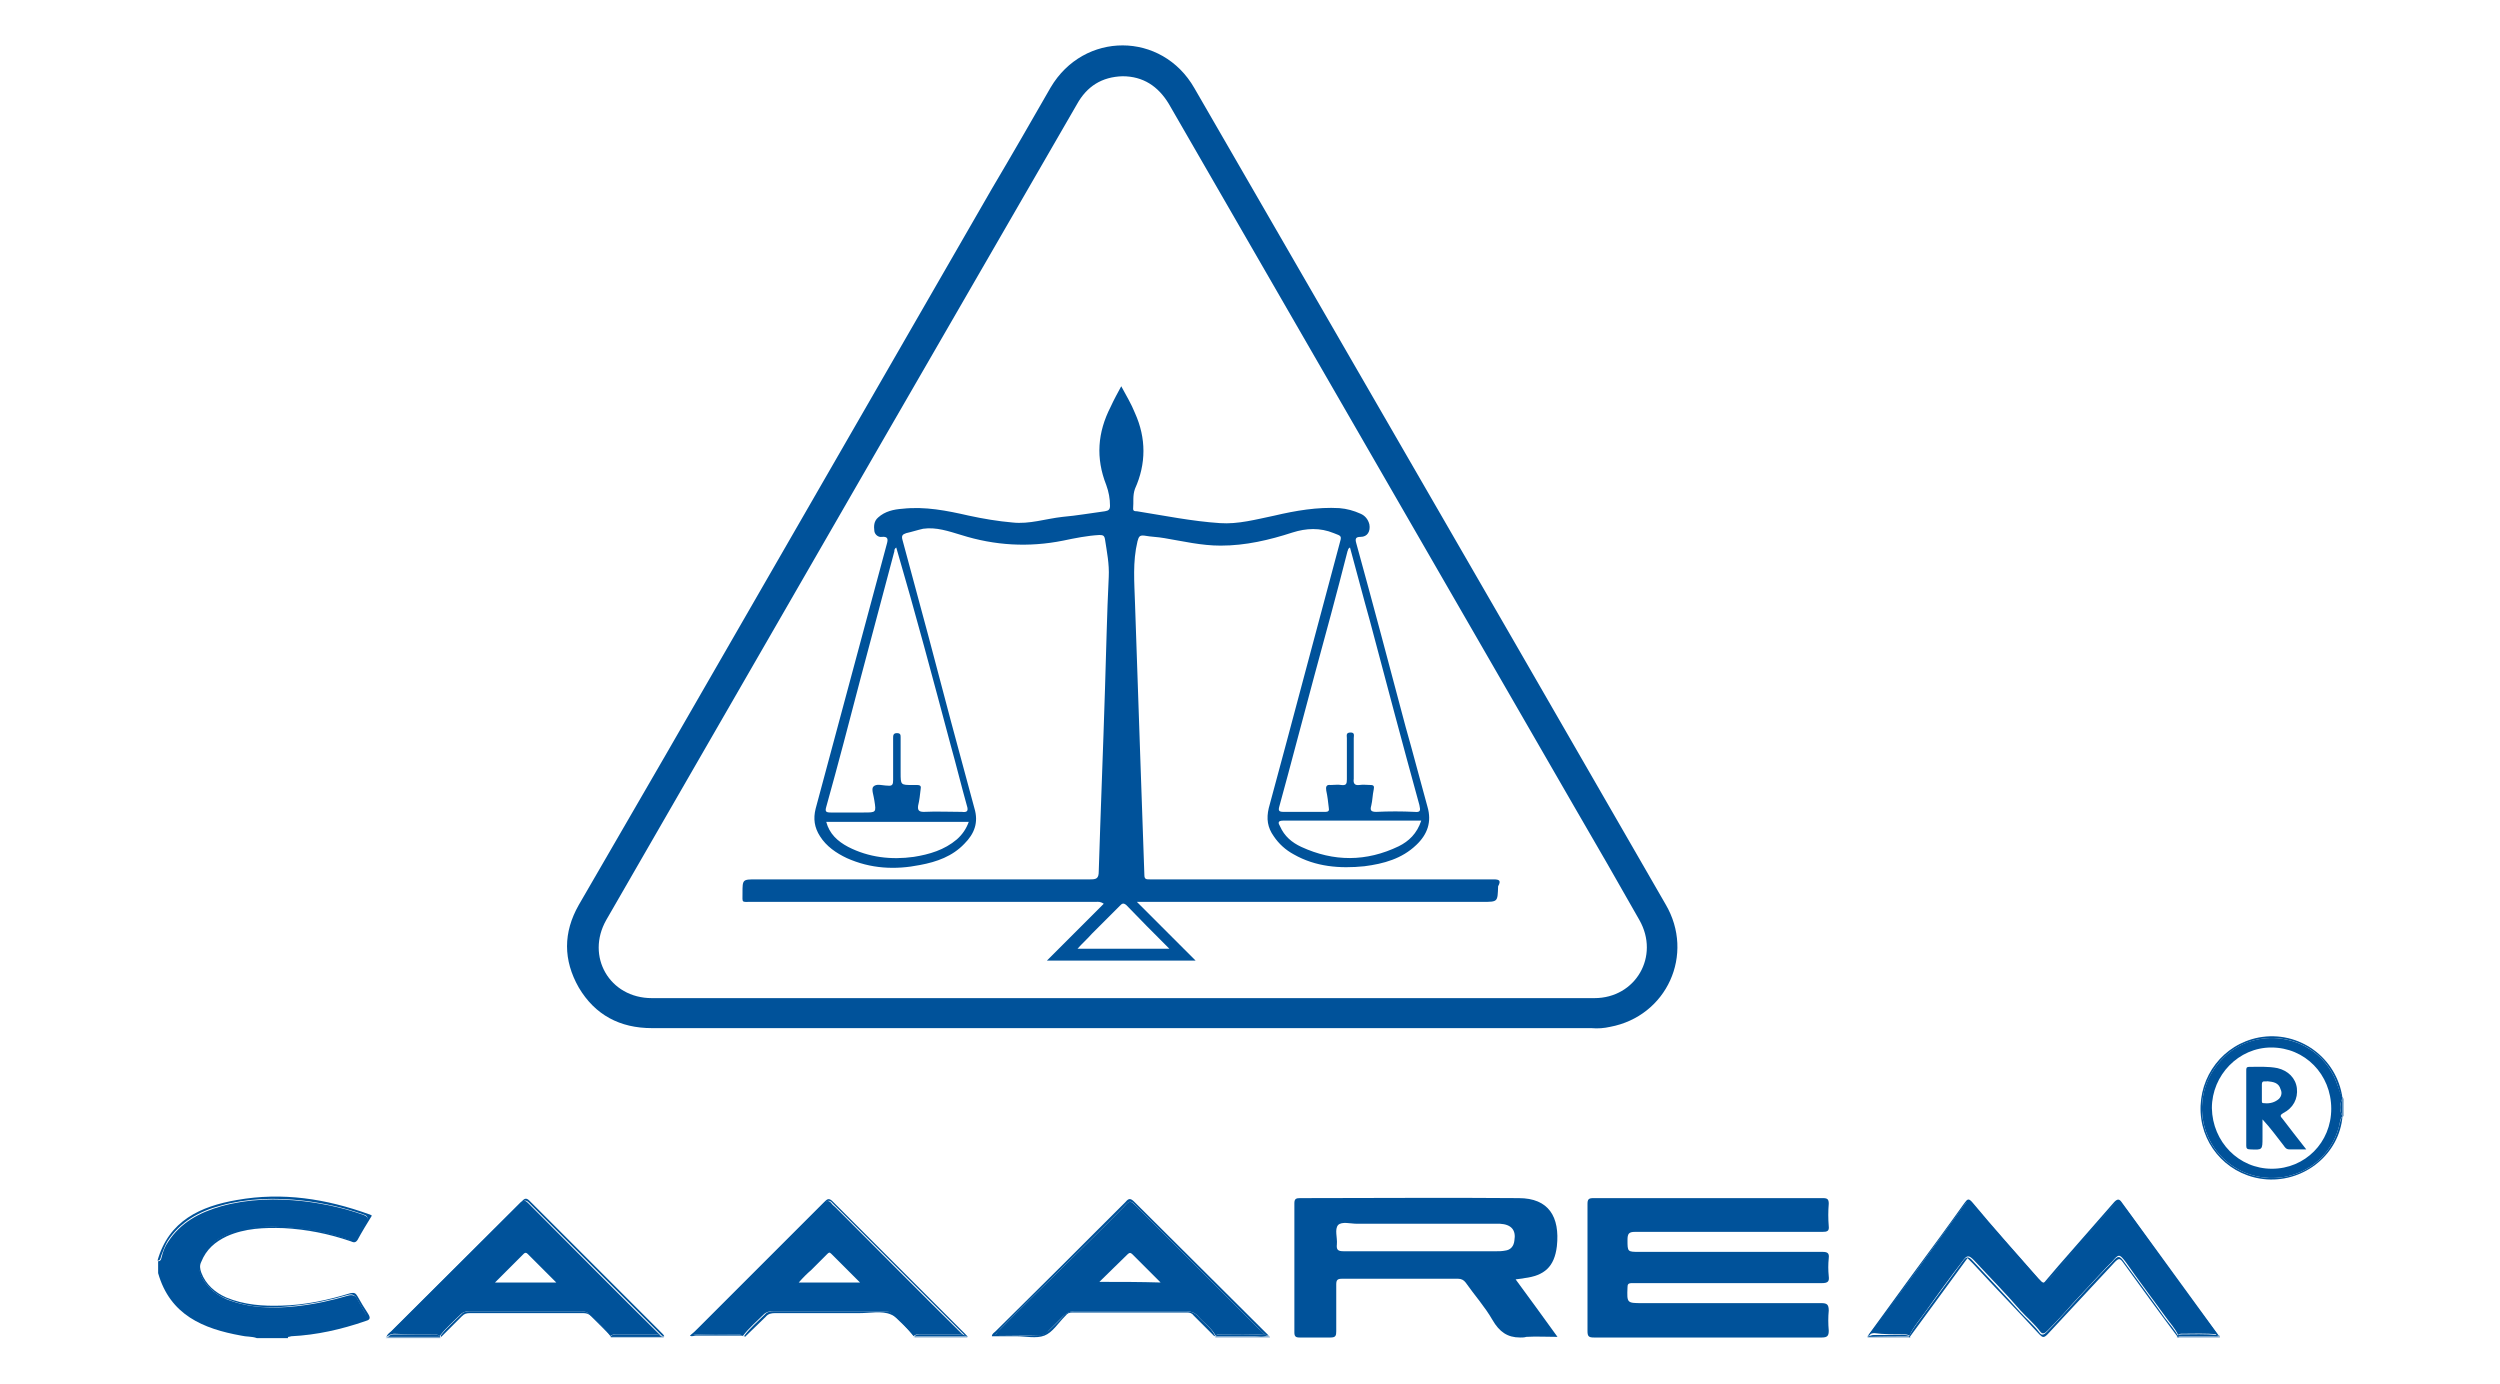<?xml version="1.0" encoding="utf-8"?>
<!-- Generator: Adobe Illustrator 22.0.1, SVG Export Plug-In . SVG Version: 6.00 Build 0)  -->
<svg version="1.1" id="Capa_1" xmlns="http://www.w3.org/2000/svg" xmlns:xlink="http://www.w3.org/1999/xlink" x="0px" y="0px"
	 viewBox="0 0 400 221.4" enable-background="new 0 0 400 221.4" xml:space="preserve">
<g>
	<path fill="#00529A" d="M46.8,213.6c3.8-0.2,7.5-1.1,11.1-2.3c0.8-0.3,0.9-0.6,0.5-1.3c-0.4-0.7-0.8-1.4-1.2-2.1
		c-0.3-0.6-0.8-0.8-1.5-0.6c-2.7,0.8-5.5,1.4-8.3,1.7c-3.8,0.4-7.5,0.3-11.1-1.1c-1.6-0.7-2.9-1.7-3.8-3.2c-0.8-1.3-0.8-2.6,0-3.9
		c1.2-2.1,3.1-3.2,5.4-3.8c3.1-0.9,6.2-0.8,9.4-0.5c2.8,0.2,5.6,0.9,8.3,1.8c0.8,0.3,1.4,0.1,1.8-0.7c0.3-0.7,0.7-1.3,1.2-2
		c0.4-0.6,0.3-0.9-0.4-1.2c-3.1-1.1-6.3-1.8-9.6-2.2c-4.4-0.5-8.9-0.4-13.2,0.8c-3.5,1-6.5,2.6-8.5,5.7c-0.5,0.7-0.8,1.5-1,2.3
		c-0.1,0.3-0.1,0.8-0.6,0.8c0,0.6,0,1.2,0,1.9c1.9,6.7,7.2,8.9,13.3,10c0.8,0.2,1.7,0.1,2.5,0.4c1.7,0,3.3,0,5,0
		C45.9,213.5,46.4,213.6,46.8,213.6z"/>
	<path fill="#00529A" d="M58.4,211.4c0.7-0.2,1-0.4,0.5-1.2c-0.6-0.9-1.2-1.9-1.7-2.8c-0.3-0.5-0.5-0.6-1.1-0.5
		c-3.6,1.1-7.2,1.9-11,2c-3,0.1-6-0.1-8.9-1.3c-1.8-0.8-3.3-2.1-4-4c-0.2-0.6-0.3-1.1,0-1.7c0.8-2,2.2-3.2,4.1-4.1
		c2.9-1.3,6-1.4,9.1-1.3c3.7,0.2,7.2,0.9,10.7,2.1c0.3,0.1,0.7,0.4,1.1-0.2c0.7-1.3,1.5-2.6,2.3-3.9c-0.2-0.1-0.3-0.2-0.4-0.2
		c-6.9-2.5-13.9-3.6-21.2-2.3c-5.8,1-10.9,3.3-12.7,9.7c0.5,0,0.5-0.5,0.6-0.8c0.3-0.8,0.6-1.6,1-2.3c2-3.1,5.1-4.8,8.5-5.7
		c4.3-1.2,8.8-1.3,13.2-0.8c3.3,0.4,6.5,1.1,9.6,2.2c0.7,0.2,0.9,0.5,0.4,1.2c-0.4,0.6-0.8,1.3-1.2,2c-0.4,0.8-0.9,1-1.8,0.7
		c-2.7-0.9-5.5-1.6-8.3-1.8c-3.1-0.2-6.3-0.4-9.4,0.5c-2.2,0.7-4.1,1.7-5.4,3.8c-0.8,1.3-0.8,2.6,0,3.9c0.9,1.5,2.2,2.6,3.8,3.2
		c3.6,1.5,7.3,1.6,11.1,1.1c2.8-0.3,5.6-0.9,8.3-1.7c0.7-0.2,1.1-0.1,1.5,0.6c0.4,0.7,0.8,1.4,1.2,2.1c0.4,0.7,0.3,1-0.5,1.3
		c-3.6,1.2-7.3,2.1-11.1,2.3c-0.4,0-0.9-0.1-1,0.5c0.3-0.1,0.6-0.1,0.9-0.2C50.7,213.6,54.6,212.7,58.4,211.4z"/>
	<path fill="#8FB3D3" d="M200.7,213.8c-2.1,0-4.2,0-6.2,0c0,0.1,0,0.2-0.1,0.2c2.9,0,5.8,0,8.8,0c-0.1-0.2-0.3-0.2-0.5-0.3
		C202,214,201.3,213.8,200.7,213.8z"/>
	<path fill="#8FB3D3" d="M194.4,213.8c0,0.1,0,0.1,0,0.2C194.4,214,194.5,213.9,194.4,213.8C194.4,213.8,194.4,213.8,194.4,213.8z"
		/>
	<path fill="#8FB3D3" d="M202.9,213.6c-0.1,0-0.2,0.1-0.2,0.1c0.2,0.1,0.3,0.2,0.5,0.3C203.1,213.9,203.1,213.7,202.9,213.6z"/>
	<path fill="#7FA8CC" d="M70.4,213.9c-2.8,0-5.5,0-8.3,0c-0.1,0.1-0.3,0.1-0.4,0.2c2.9,0,5.8,0,8.8,0
		C70.4,214,70.4,213.9,70.4,213.9z"/>
	<path fill="#7FA8CC" d="M61.9,213.8c-0.1,0.1-0.1,0.1-0.2,0.2c0.1-0.1,0.2-0.1,0.4-0.2C62,213.8,61.9,213.8,61.9,213.8z"/>
	<path fill="#7FA8CC" d="M70.4,213.9c0,0.1,0,0.1,0.1,0.2C70.4,214,70.4,213.9,70.4,213.9C70.4,213.9,70.4,213.9,70.4,213.9z"/>
	<path fill="#7FA8CD" d="M106,213.8c-2.7,0-5.5,0-8.2,0c0,0.1,0,0.1-0.1,0.2c2.8,0,5.7,0,8.5,0C106.2,214,106.1,213.9,106,213.8
		C106,213.8,106,213.8,106,213.8z"/>
	<path fill="#7FA8CD" d="M106,213.8C106,213.8,106,213.8,106,213.8c0.1,0.1,0.2,0.2,0.2,0.2c0-0.1,0-0.2,0-0.2
		C106.1,213.8,106.1,213.8,106,213.8z"/>
	<path fill="#7FA8CD" d="M97.8,213.9C97.7,213.9,97.7,213.9,97.8,213.9c-0.1,0.1-0.1,0.1-0.1,0.2C97.7,214,97.8,213.9,97.8,213.9z"
		/>
	<path fill="#91B4D3" d="M154.6,213.8c-2.7,0-5.5,0-8.2,0c0,0.1,0,0.1-0.1,0.2c2.8,0,5.7,0,8.5,0C154.7,214,154.7,213.9,154.6,213.8
		C154.6,213.8,154.6,213.8,154.6,213.8z"/>
	<path fill="#91B4D3" d="M154.6,213.8C154.6,213.8,154.6,213.8,154.6,213.8c0.1,0.1,0.2,0.2,0.2,0.2c0-0.1,0-0.2,0-0.2
		C154.7,213.8,154.6,213.8,154.6,213.8z"/>
	<path fill="#91B4D3" d="M146.3,213.8C146.3,213.8,146.3,213.8,146.3,213.8c-0.1,0.1-0.1,0.1-0.1,0.2
		C146.3,214,146.3,213.9,146.3,213.8z"/>
	<path fill="#7FA7CC" d="M354.1,213.8c-1.9,0-3.8,0-5.7,0c0,0.1,0,0.1-0.1,0.2c2.3,0,4.6,0,6.9,0c-0.1-0.1-0.2-0.2-0.3-0.3
		C354.6,213.9,354.3,213.8,354.1,213.8z"/>
	<path fill="#7FA7CC" d="M355,213.6c0,0.1-0.1,0.1-0.1,0.1c0.1,0.1,0.2,0.2,0.3,0.3C355.2,213.9,355.2,213.7,355,213.6z"/>
	<path fill="#7FA7CC" d="M348.3,213.8c0,0.1,0,0.1,0,0.2C348.4,214,348.4,213.9,348.3,213.8C348.4,213.8,348.4,213.8,348.3,213.8z"
		/>
	<path fill="#7FA8CD" d="M299,213.8C299,213.8,299,213.8,299,213.8c-0.1,0.1-0.2,0.2-0.2,0.2c2.3,0,4.6,0,6.9,0
		c-0.1-0.1-0.1-0.1-0.1-0.2C303.3,213.8,301.2,213.8,299,213.8z"/>
	<path fill="#7FA8CD" d="M299,213.8c-0.1,0-0.1,0-0.2,0c0,0.1,0,0.1,0,0.2C298.8,214,298.9,213.9,299,213.8
		C299,213.8,299,213.8,299,213.8z"/>
	<path fill="#7FA8CD" d="M305.5,213.8c0,0.1,0,0.2,0.1,0.2C305.6,214,305.6,213.9,305.5,213.8C305.6,213.8,305.5,213.8,305.5,213.8z
		"/>
	<path fill="#7DA7CC" d="M374.8,175.7c0,1,0,1.9,0,2.9c0.1,0,0.1,0,0.2,0c0-1,0-1.9,0-2.9C374.9,175.8,374.9,175.8,374.8,175.7z"/>
	<path fill="#7DA7CC" d="M374.8,175.7c0.1,0,0.1,0,0.2,0C374.9,175.7,374.9,175.7,374.8,175.7C374.8,175.7,374.8,175.7,374.8,175.7z
		"/>
	<path fill="#7DA7CC" d="M374.8,178.6C374.8,178.6,374.8,178.6,374.8,178.6L374.8,178.6l0.2,0C374.9,178.6,374.9,178.6,374.8,178.6z
		"/>
	<path fill="#00529A" d="M257.6,164.3c9.1-1.7,13.6-11.6,8.9-19.6c-8.2-14.2-16.3-28.3-24.5-42.5c-17-29.4-33.9-58.7-50.9-88.1
		c-5.2-9.1-17.7-9.1-23-0.1c-3.1,5.4-6.2,10.8-9.4,16.2c-17.4,30.2-34.8,60.4-52.2,90.6c-4.6,8-9.3,16-13.9,24
		c-2.5,4.4-2.5,8.8,0,13.2c2.6,4.4,6.6,6.5,11.7,6.5c25.1,0,50.1,0,75.2,0c25,0,50.1,0,75.1,0C255.7,164.6,256.7,164.5,257.6,164.3z
		 M104.3,159.7c-6.8,0-10.6-6.7-7.3-12.5c14.6-25.3,29.1-50.5,43.7-75.8c10.5-18.2,21.1-36.5,31.6-54.7c1.6-2.9,4-4.4,7.3-4.5
		c3.3,0,5.7,1.6,7.4,4.4c21.6,37.5,43.3,75,64.9,112.5c3.5,6,7,12.1,10.4,18.1c3.3,5.8-0.6,12.5-7.2,12.5c-25.2,0-50.3,0-75.5,0
		C154.5,159.7,129.4,159.7,104.3,159.7z"/>
	<path fill="#00529A" d="M291.4,208.5c-9.5,0-19.1,0-28.6,0c-2.5,0-2.5,0-2.4-2.5c0-0.5,0.1-0.7,0.7-0.7c0.7,0,1.4,0,2.1,0
		c9.4,0,18.9,0,28.3,0c1,0,1.2-0.3,1.1-1.1c-0.1-1-0.1-1.9,0-2.9c0.1-0.8-0.2-1-1-1c-9.8,0-19.5,0-29.3,0c-1.9,0-1.9,0-1.9-1.9
		c0-1,0.2-1.3,1.2-1.3c10,0,20,0,30,0c0.7,0,1.1-0.1,1-0.9c-0.1-1.2-0.1-2.4,0-3.6c0-0.7-0.2-0.9-0.9-0.9c-12.3,0-24.5,0-36.8,0
		c-0.7,0-0.9,0.2-0.9,0.9c0,6.8,0,13.6,0,20.4c0,0.8,0.2,1,1,1c6.1,0,12.2,0,18.2,0c6.1,0,12.2,0,18.3,0c0.9,0,1.1-0.3,1.1-1.1
		c-0.1-1.1-0.1-2.2,0-3.2C292.6,208.7,292.3,208.5,291.4,208.5z"/>
	<path fill="#00529A" d="M243.3,214C243.3,214,243.3,214,243.3,214C243.3,214,243.3,214,243.3,214z"/>
	<path fill="#00529A" d="M249.2,213.9c-2.3-3.2-4.5-6.2-6.7-9.2c0.6-0.1,1-0.1,1.4-0.2c3.2-0.4,4.8-1.8,5.2-5.1
		c0.5-4.7-1.3-7.7-6.1-7.7c-11.7-0.1-23.3,0-35,0c-0.6,0-0.9,0.1-0.9,0.8c0,6.9,0,13.8,0,20.7c0,0.6,0.2,0.8,0.8,0.8
		c1.7,0,3.3,0,5,0c0.8,0,0.9-0.3,0.9-1c0-2.5,0-5,0-7.5c0-0.7,0.2-0.9,0.9-0.9c6.2,0,12.4,0,18.6,0c0.5,0,0.9,0.2,1.2,0.6
		c1.4,2,3.1,3.9,4.3,6c1.1,1.9,2.4,2.8,4.4,2.8c0,0,0.1,0,0.1,0c0.3,0,0.6,0,0.9-0.1C245.8,213.8,247.4,213.9,249.2,213.9z
		 M242.3,198.5c-0.1,0.9-0.6,1.5-1.5,1.6c-0.5,0.1-1,0.1-1.4,0.1c-8.1,0-16.2,0-24.4,0c-0.9,0-1.2-0.2-1.1-1.1
		c0.1-1.1-0.4-2.4,0.2-3.1c0.6-0.6,2-0.2,3-0.2c3.5,0,6.9,0,10.4,0c4.2,0,8.3,0,12.5,0C241.8,195.9,242.6,196.8,242.3,198.5z"/>
	<path fill="#00529A" d="M304.6,213.5c0.3,0,0.6,0,0.9,0.2c0.7-1.5,1.8-2.7,2.7-4c1.9-2.7,3.8-5.3,5.8-7.9c0.7-1,1-1,1.8-0.2
		c2.5,2.7,5.1,5.3,7.5,8.1c1,1.1,2.2,2.1,3.1,3.3c0.4,0.6,0.8,0.3,1.2-0.1c1.4-1.4,2.7-2.8,4-4.3c1.8-1.9,3.6-3.9,5.4-5.8
		c0.3-0.3,0.6-0.6,0.9-0.9c1.1-1.3,1.2-1.3,2.2,0c2.1,3,4.3,5.9,6.4,8.8c0.7,1,1.5,1.8,2,2.9c0.2-0.2,0.4-0.2,0.6-0.2
		c1.9,0,3.8-0.1,5.7,0.1c-4.2-5.6-8.3-11.3-12.4-17c-0.9-1.3-1.8-2.5-2.8-3.8c-0.4-0.6-0.7-0.7-1.3-0.1c-3.5,4-7,8-10.5,12.1
		c-0.6,0.7-0.9,0.7-1.6,0c-1.8-2-3.5-4-5.3-6c-1.7-1.9-3.4-3.9-5.1-5.9c-0.8-0.9-0.8-0.9-1.6,0.1c-5,6.9-10,13.8-15.1,20.6
		c0.2-0.1,0.5-0.2,0.8-0.2C301.4,213.5,303,213.5,304.6,213.5z"/>
	<path fill="#00529A" d="M314.1,193.1c0.7-1,0.8-1,1.6-0.1c1.7,2,3.4,3.9,5.1,5.9c1.8,2,3.5,4.1,5.3,6c0.7,0.8,1,0.7,1.6,0
		c3.5-4,7-8,10.5-12.1c0.5-0.6,0.8-0.5,1.3,0.1c0.9,1.3,1.8,2.5,2.8,3.8c4.1,5.7,8.2,11.4,12.4,17c0.1,0,0.2,0,0.3,0
		c-5.2-7.1-10.3-14.2-15.5-21.3c-0.4-0.6-0.7-0.6-1.2-0.1c-2.1,2.4-4.2,4.8-6.3,7.2c-1.7,1.9-3.4,3.9-5.1,5.9
		c-0.3-0.4-0.6-0.7-0.8-0.9c-3.5-4-7.1-8-10.5-12.1c-0.6-0.7-0.8-0.6-1.3,0.1c-2.7,3.8-5.5,7.6-8.3,11.4c-2.4,3.3-4.8,6.6-7.2,9.9
		c0.1-0.1,0.2-0.1,0.3-0.1C304.1,206.9,309.1,199.9,314.1,193.1z"/>
	<path fill="#00529A" d="M346.4,210.9c-2.1-3-4.3-5.9-6.4-8.8c-0.9-1.3-1.1-1.3-2.2,0c-0.3,0.3-0.6,0.6-0.9,0.9
		c-1.8,1.9-3.6,3.8-5.4,5.8c-1.3,1.4-2.6,2.9-4,4.3c-0.4,0.4-0.8,0.7-1.2,0.1c-0.9-1.2-2.1-2.2-3.1-3.3c-2.4-2.7-5-5.4-7.5-8.1
		c-0.8-0.9-1.1-0.8-1.8,0.2c-1.9,2.6-3.9,5.3-5.8,7.9c-0.9,1.3-2,2.5-2.7,4c0,0,0.1,0,0.1,0.1c3.1-4.2,6.2-8.5,9.3-12.7
		c0.3,0.3,0.6,0.6,0.9,0.9c3.5,3.8,7.1,7.5,10.6,11.3c0.5,0.5,0.7,0.6,1.3,0c3.6-3.9,7.2-7.7,10.8-11.6c0.6-0.6,0.8-0.6,1.3,0.1
		c2.9,4,5.8,8,8.8,12c0,0,0.1-0.1,0.1-0.1C347.9,212.7,347.1,211.8,346.4,210.9z"/>
	<path fill="#00529A" d="M354.7,213.6c-1.9-0.2-3.8-0.1-5.7-0.1c-0.2,0-0.5,0.1-0.6,0.2c0,0,0,0,0,0c0,0,0,0.1,0,0.1
		c1.9,0,3.8,0,5.7,0c0.3,0,0.6,0.1,0.8-0.1C354.8,213.7,354.8,213.7,354.7,213.6C354.8,213.6,354.8,213.6,354.7,213.6z"/>
	<path fill="#00529A" d="M354.8,213.7C354.8,213.7,354.8,213.7,354.8,213.7c0.1,0,0.2,0,0.2,0C354.9,213.6,354.8,213.6,354.8,213.7
		C354.8,213.6,354.8,213.6,354.8,213.7z"/>
	<path fill="#00529A" d="M348.4,213.8C348.4,213.8,348.3,213.8,348.4,213.8C348.4,213.8,348.4,213.8,348.4,213.8
		C348.4,213.8,348.4,213.8,348.4,213.8C348.4,213.8,348.4,213.8,348.4,213.8z"/>
	<path fill="#00529A" d="M305.5,213.8c-0.3-0.2-0.6-0.2-0.9-0.2c-1.6,0-3.2,0-4.8,0c-0.3,0-0.5,0.1-0.8,0.2c0,0-0.1,0.1-0.1,0.1
		C301.2,213.8,303.3,213.8,305.5,213.8C305.5,213.8,305.5,213.8,305.5,213.8C305.5,213.8,305.5,213.8,305.5,213.8z"/>
	<path fill="#00529A" d="M299.1,213.7c-0.1,0-0.2,0.1-0.3,0.1c0.1,0,0.1,0,0.2,0C299,213.8,299,213.7,299.1,213.7z"/>
	<path fill="#00529A" d="M305.5,213.8C305.5,213.8,305.5,213.8,305.5,213.8C305.5,213.8,305.6,213.8,305.5,213.8
		C305.6,213.8,305.5,213.8,305.5,213.8C305.5,213.8,305.5,213.8,305.5,213.8z"/>
	<path fill="#00529A" d="M118.1,213.5c0.3,0,0.6,0.1,0.8,0.3c0,0,0-0.1,0-0.1c1-1.3,2.2-2.3,3.3-3.4c0.4-0.4,0.9-0.5,1.4-0.5
		c5.9,0,11.9,0,17.8,0c0.5,0,1.1,0.1,1.4,0.5c1.1,1.1,2.4,2.2,3.3,3.4c0,0,0,0.1,0,0.1c0.3-0.3,0.7-0.3,1.1-0.3c2.1,0,4.1,0,6.2,0
		c0.3,0,0.6,0.1,0.8,0.2c-6.9-6.8-13.7-13.7-20.5-20.5c-0.2-0.2-0.5-0.4-0.7-0.7c-0.4-0.5-0.8-0.4-1.2,0c-0.2,0.2-0.4,0.4-0.7,0.7
		c-6.5,6.5-13,13-19.5,19.5c-0.3,0.3-0.6,0.7-1,0.9C113.2,213.4,115.7,213.5,118.1,213.5z M129.8,203.2c0.8-0.8,1.7-1.7,2.5-2.5
		c0.3-0.3,0.4-0.4,0.7-0.1c1.5,1.5,2.9,2.9,4.6,4.6c-3.4,0-6.4,0-9.8,0C128.5,204.4,129.1,203.8,129.8,203.2z"/>
	<path fill="#00529A" d="M111.8,212.7c6.5-6.5,13-13,19.5-19.5c0.2-0.2,0.5-0.4,0.7-0.7c0.4-0.5,0.8-0.5,1.2,0
		c0.2,0.2,0.4,0.4,0.7,0.7c6.8,6.8,13.7,13.7,20.5,20.5c0.1,0,0.3,0.1,0.4,0.2c-0.1-0.1-0.2-0.3-0.3-0.4
		c-7.1-7.1-14.2-14.2-21.3-21.3c-0.6-0.6-0.9-0.3-1.3,0.1c-6.7,6.7-13.4,13.4-20.1,20.1c-0.4,0.4-0.9,0.9-1.4,1.3c0.1,0,0.2,0,0.4,0
		C111.2,213.3,111.5,213,111.8,212.7z"/>
	<path fill="#00529A" d="M146.3,213.7c-1-1.3-2.2-2.3-3.3-3.4c-0.4-0.4-0.9-0.5-1.4-0.5c-5.9,0-11.9,0-17.8,0
		c-0.5,0-1.1,0.1-1.4,0.5c-1.1,1.1-2.4,2.2-3.3,3.4c0,0,0,0.1,0,0.1c0,0,0,0,0.1,0.1c1.1-1.1,2.2-2.1,3.3-3.2
		c0.4-0.5,0.9-0.6,1.5-0.6c4.5,0,9,0,13.5,0c1.7,0,3.6-0.4,5,0.2c1.5,0.6,2.5,2.2,3.7,3.4c0.1,0.1,0.2,0.1,0.2,0.2c0,0,0,0,0.1,0
		C146.3,213.8,146.3,213.7,146.3,213.7z"/>
	<path fill="#00529A" d="M118.1,213.5c-2.4,0-4.9-0.1-7.3,0.1c-0.1,0-0.1,0.1-0.2,0.1c0,0-0.1,0-0.1,0c0.2,0.2,0.5,0,0.8,0
		c2.5,0,5,0,7.5,0c0,0,0,0,0-0.1C118.7,213.6,118.4,213.5,118.1,213.5z"/>
	<path fill="#00529A" d="M110.6,213.8C110.6,213.8,110.6,213.8,110.6,213.8c0.1-0.1,0.2-0.1,0.2-0.2c-0.1,0-0.2,0-0.4,0
		C110.5,213.7,110.5,213.7,110.6,213.8z"/>
	<path fill="#00529A" d="M118.9,213.9C118.9,213.9,118.9,213.9,118.9,213.9C119,213.8,118.9,213.8,118.9,213.9
		C118.9,213.8,118.9,213.9,118.9,213.9z"/>
	<path fill="#00529A" d="M153.6,213.5c-2.1,0-4.1,0-6.2,0c-0.4,0-0.8,0-1.1,0.3c0,0,0,0,0,0c2.7,0,5.5,0,8.2,0
		c-0.1-0.1-0.1-0.1-0.2-0.2C154.1,213.6,153.9,213.5,153.6,213.5z"/>
	<path fill="#00529A" d="M154.6,213.8c0.1,0,0.1,0,0.2,0c-0.1-0.1-0.2-0.1-0.4-0.2C154.4,213.7,154.5,213.8,154.6,213.8z"/>
	<path fill="#00529A" d="M146.2,213.8C146.3,213.8,146.3,213.8,146.2,213.8C146.3,213.8,146.3,213.8,146.2,213.8
		C146.3,213.8,146.3,213.8,146.2,213.8z"/>
	<path fill="#00529A" d="M69.3,213.5c0.4,0,0.8,0,1.1,0.3c0,0,0-0.1,0-0.1c1-1.3,2.2-2.3,3.3-3.4c0.4-0.4,0.9-0.5,1.4-0.5
		c5.9,0,11.9,0,17.8,0c0.5,0,1.1,0.1,1.4,0.5c1.1,1.1,2.4,2.2,3.3,3.4c0,0,0,0.1,0,0.1c0.3-0.3,0.7-0.3,1.1-0.3c2.1,0,4.1,0,6.2,0
		c0.3,0,0.6,0.1,0.8,0.2c-6.9-6.8-13.7-13.7-20.6-20.6c-0.2-0.2-0.4-0.4-0.7-0.7c-0.4-0.4-0.7-0.3-1.1,0c-0.2,0.2-0.4,0.4-0.7,0.7
		c-6.6,6.6-13.2,13.2-19.7,19.7c-0.3,0.3-0.5,0.6-0.8,0.8c0.3-0.1,0.6-0.1,0.9-0.2C65.2,213.5,67.2,213.5,69.3,213.5z M83.8,200.6
		c0.2-0.2,0.4-0.2,0.6,0c1.5,1.5,3,3,4.6,4.6c-3.3,0-6.4,0-9.8,0C80.8,203.6,82.3,202.1,83.8,200.6z"/>
	<path fill="#00529A" d="M63.1,212.8c6.6-6.6,13.2-13.2,19.7-19.7c0.2-0.2,0.4-0.4,0.7-0.7c0.4-0.4,0.7-0.4,1.1,0
		c0.2,0.2,0.4,0.4,0.7,0.7c6.9,6.9,13.7,13.7,20.6,20.6c0.1,0,0.2,0.1,0.4,0.1c-0.1-0.1-0.1-0.2-0.2-0.3
		c-7.1-7.1-14.3-14.3-21.4-21.4c-0.6-0.6-0.9-0.2-1.3,0.2c-6.9,6.9-13.9,13.8-20.8,20.7c-0.2,0.2-0.6,0.4-0.7,0.8
		c0.1-0.1,0.3-0.1,0.4-0.2C62.6,213.4,62.8,213.1,63.1,212.8z"/>
	<path fill="#00529A" d="M97.7,213.7c-1-1.3-2.2-2.3-3.3-3.4c-0.4-0.4-0.9-0.5-1.4-0.5c-5.9,0-11.9,0-17.8,0c-0.5,0-1.1,0.1-1.4,0.5
		c-1.1,1.1-2.4,2.2-3.3,3.4c0,0,0,0.1,0,0.1c0,0,0,0,0.1,0.1c1.1-1.1,2.2-2.2,3.3-3.3c0.4-0.4,0.7-0.5,1.3-0.5c6,0,12.1,0,18.1,0
		c0.5,0,0.9,0.1,1.3,0.5c1.1,1.1,2.2,2.2,3.3,3.3c0,0,0,0,0.1-0.1C97.8,213.8,97.8,213.7,97.7,213.7z"/>
	<path fill="#00529A" d="M69.3,213.5c-2,0-4.1,0-6.1,0c-0.3,0-0.6,0-0.9,0.2c-0.1,0.1-0.1,0.1-0.2,0.2c0,0,0,0,0,0
		c2.8,0,5.5,0,8.3,0c0,0,0,0,0-0.1C70.1,213.5,69.7,213.5,69.3,213.5z"/>
	<path fill="#00529A" d="M62,213.8c0.1-0.1,0.1-0.1,0.2-0.2c-0.1,0-0.3,0.1-0.4,0.2C61.9,213.8,62,213.8,62,213.8
		C62,213.8,62,213.8,62,213.8z"/>
	<path fill="#00529A" d="M70.4,213.9C70.4,213.9,70.4,213.9,70.4,213.9C70.4,213.8,70.4,213.8,70.4,213.9
		C70.4,213.8,70.4,213.8,70.4,213.9z"/>
	<path fill="#00529A" d="M105,213.5c-2.1,0-4.1,0-6.2,0c-0.4,0-0.8,0-1.1,0.3c0,0,0,0,0,0.1c2.7,0,5.5,0,8.2,0c0,0-0.1-0.1-0.1-0.1
		C105.6,213.6,105.3,213.5,105,213.5z"/>
	<path fill="#00529A" d="M106,213.8c0.1,0,0.1,0,0.2,0c-0.1-0.1-0.2-0.1-0.4-0.1C105.9,213.7,106,213.8,106,213.8z"/>
	<path fill="#00529A" d="M97.7,213.9C97.7,213.9,97.7,213.9,97.7,213.9C97.8,213.8,97.8,213.8,97.7,213.9
		C97.7,213.8,97.7,213.8,97.7,213.9z"/>
	<path fill="#00529A" d="M202.5,213.6c-0.4-0.3-0.7-0.7-1.1-1c-6.5-6.5-13-13-19.5-19.5c-1.1-1.1-1.1-1.1-2.1,0
		c-6.5,6.6-13.3,13-19.8,19.6c-0.2,0.2-0.5,0.4-0.7,0.9c2.5,0,4.9,0,7.4,0c0.5,0,0.8-0.3,1.1-0.7c0.8-0.8,1.5-1.5,2.3-2.3
		c0.5-0.5,1.1-0.8,1.8-0.8c6,0,11.9,0,17.9,0c0.7,0,1.3,0.2,1.8,0.7c0.9,1.1,2.2,1.9,2.9,3.2c0.2-0.2,0.5-0.2,0.8-0.2
		C197.7,213.5,200.1,213.4,202.5,213.6z M175.9,205.1c1.6-1.6,3.1-3,4.5-4.4c0.3-0.3,0.5-0.3,0.8,0c1.4,1.4,2.9,2.9,4.5,4.5
		C182.4,205.1,179.3,205.1,175.9,205.1z"/>
	<path fill="#00529A" d="M191.6,210.5c-0.5-0.5-1.1-0.7-1.8-0.7c-6,0-11.9,0-17.9,0c-0.7,0-1.3,0.2-1.8,0.8
		c-0.7,0.8-1.5,1.5-2.3,2.3c-0.3,0.3-0.7,0.6-1.1,0.7c-2.4,0.1-4.9,0-7.4,0c0.2-0.4,0.5-0.6,0.7-0.9c6.5-6.6,13.3-13,19.8-19.6
		c1-1.1,1.1-1.1,2.1,0c6.5,6.5,13,13,19.5,19.5c0.4,0.4,0.7,0.7,1.1,1c0.1,0,0.3,0,0.4,0c-7.1-7.1-14.3-14.2-21.4-21.3
		c-0.6-0.6-0.9-0.6-1.4,0c-6.9,6.9-13.8,13.8-20.8,20.7c-0.2,0.2-0.6,0.4-0.6,0.8c1.3,0,2.6,0,3.9,0c1.5,0,3.2,0.4,4.5-0.1
		c1.3-0.5,2.2-2,3.3-3.1c0,0,0.1-0.1,0.1-0.1c0.3-0.4,0.6-0.5,1.1-0.5c6.1,0,12.2,0,18.3,0c0.5,0,0.8,0.1,1.1,0.5
		c1.1,1.1,2.2,2.2,3.3,3.3c0,0,0.1-0.1,0.1-0.1C193.8,212.4,192.5,211.6,191.6,210.5z"/>
	<path fill="#00529A" d="M202.5,213.6c-2.4-0.2-4.8-0.1-7.2-0.1c-0.3,0-0.5,0-0.8,0.2c0,0,0,0,0,0c0,0,0,0,0,0.1c2.1,0,4.2,0,6.2,0
		c0.6,0,1.3,0.2,2-0.1c0,0,0,0,0,0C202.6,213.7,202.5,213.6,202.5,213.6z"/>
	<path fill="#00529A" d="M194.5,213.8C194.5,213.8,194.5,213.7,194.5,213.8c0,0-0.1,0-0.1,0.1C194.4,213.8,194.4,213.8,194.5,213.8
		C194.5,213.8,194.5,213.8,194.5,213.8z"/>
	<path fill="#00529A" d="M202.6,213.7C202.6,213.7,202.6,213.7,202.6,213.7c0.1,0,0.2,0,0.3-0.1c-0.1,0-0.3,0-0.4,0
		C202.5,213.6,202.6,213.7,202.6,213.7z"/>
	<path fill="#00529A" d="M374.8,175.7C374.8,175.7,374.7,175.7,374.8,175.7c-0.6-1.3-0.9-2.7-1.6-3.9c-3.4-6.4-12.4-7.7-17.5-2.5
		c-5.5,5.5-4,14.3,2.4,17.8c6.3,3.4,14.4,0.3,16.2-7.1c0.1-0.4,0.1-0.9,0.4-1.3c0,0,0.1,0,0.1-0.1
		C374.3,177.7,374.3,176.7,374.8,175.7z M363.5,187c-5.3,0-9.5-4.3-9.6-9.7c0-5.3,4.3-9.7,9.5-9.7c5.4,0,9.6,4.3,9.6,9.8
		C373,182.8,368.8,187,363.5,187z"/>
	<path fill="#00529A" d="M374.7,178.7c-0.2,0.4-0.3,0.9-0.4,1.3c-1.8,7.4-9.9,10.5-16.2,7.1c-6.4-3.5-7.9-12.2-2.4-17.8
		c5.2-5.2,14.1-3.9,17.5,2.5c0.7,1.2,1,2.6,1.5,3.9c0,0,0.1,0,0.1,0c0,0,0,0,0,0c-0.9-6.5-7-10.9-13.4-9.7c-5.7,1.1-9.6,6.2-9.3,12
		c0.3,5.7,4.8,10.3,10.6,10.7c6.1,0.4,11.6-4.1,12.1-10.1C374.8,178.6,374.8,178.6,374.7,178.7C374.8,178.6,374.7,178.6,374.7,178.7
		z"/>
	<path fill="#00529A" d="M374.8,178.6C374.8,178.6,374.8,178.6,374.8,178.6c0-1,0-1.9,0-2.9c0,0,0,0,0,0
		C374.3,176.7,374.3,177.7,374.8,178.6z"/>
	<path fill="#00529A" d="M374.8,178.6C374.8,178.6,374.8,178.6,374.8,178.6C374.8,178.6,374.8,178.6,374.8,178.6
		C374.8,178.6,374.8,178.6,374.8,178.6z"/>
	<path fill="#00529A" d="M374.8,175.7C374.8,175.7,374.8,175.7,374.8,175.7C374.8,175.7,374.8,175.7,374.8,175.7
		C374.8,175.7,374.8,175.7,374.8,175.7z"/>
	<path fill="#00529A" d="M239,140.7c-13.5,0-27.1,0-40.6,0c-4.8,0-9.6,0-14.4,0c-0.6,0-0.9,0-0.9-0.7c-0.2-5.7-0.4-11.4-0.6-17.2
		c-0.3-8.8-0.6-17.5-0.9-26.3c-0.1-3.3-0.4-6.6,0.4-9.9c0.2-0.7,0.3-1,1.1-0.9c1.1,0.2,2.1,0.2,3.2,0.4c3,0.5,5.9,1.2,9,1.2
		c4,0,7.8-0.9,11.5-2.1c2.2-0.7,4.4-0.8,6.6,0.1c1.3,0.5,1.3,0.4,0.9,1.8c-3.8,14.1-7.5,28.2-11.3,42.2c-0.4,1.7-0.2,3.1,0.8,4.5
		c0.8,1.2,1.9,2.2,3.2,2.9c3.5,2,7.4,2.3,11.3,1.9c3.1-0.4,6-1.2,8.3-3.4c1.8-1.7,2.5-3.7,1.8-6.1c-1.2-4.3-2.3-8.6-3.5-12.8
		c-2.6-9.8-5.2-19.6-7.9-29.4c-0.2-0.7-0.1-1,0.7-1c1.1,0,1.6-0.9,1.4-2c-0.2-0.8-0.7-1.4-1.4-1.7c-1.1-0.5-2.2-0.8-3.4-0.9
		c-3.5-0.2-7,0.4-10.4,1.2c-2.9,0.6-5.8,1.4-8.7,1.2c-4.5-0.3-8.9-1.2-13.3-1.9c-0.3,0-0.6,0-0.6-0.4c0.1-1.1-0.1-2.1,0.3-3.2
		c1.8-4,1.8-8.1,0-12.1c-0.6-1.5-1.4-2.8-2.2-4.3c-0.6,1.1-1.2,2.2-1.7,3.3c-2.1,4.1-2.4,8.2-0.7,12.5c0.4,1.1,0.6,2.2,0.6,3.3
		c0,0.6-0.2,0.8-0.8,0.9c-2.3,0.3-4.5,0.7-6.8,0.9c-2.7,0.3-5.3,1.2-8,0.9c-2.3-0.2-4.7-0.6-7-1.1c-3.5-0.8-7-1.5-10.6-1.1
		c-1.4,0.1-2.8,0.4-3.9,1.4c-0.7,0.6-0.7,1.4-0.6,2.2c0.1,0.6,0.7,1,1.2,0.9c1-0.1,1,0.4,0.8,1.1c-3.8,14.1-7.6,28.3-11.4,42.4
		c-0.4,1.6-0.2,3,0.7,4.4c1,1.6,2.6,2.7,4.3,3.5c3.8,1.7,7.7,1.9,11.7,1.1c2.7-0.5,5.2-1.4,7.1-3.4c1.6-1.6,2.3-3.4,1.6-5.7
		c-2.5-9.2-5-18.5-7.4-27.7c-1.4-5.1-2.7-10.1-4.1-15.2c-0.2-0.7,0-0.9,0.6-1.1c0.9-0.2,1.8-0.5,2.7-0.7c2.1-0.3,4.1,0.4,6.1,1
		c5.4,1.7,10.8,2,16.3,0.9c1.9-0.4,3.9-0.8,5.8-0.9c0.6,0,0.8,0.1,0.9,0.7c0.3,2,0.7,3.9,0.6,6c-0.3,6-0.4,11.9-0.6,17.9
		c-0.3,9.7-0.7,19.5-1,29.2c0,1.2-0.4,1.3-1.4,1.3c-17.8,0-35.6,0-53.4,0c-2.2,0-2.2,0-2.2,2.2c0,1.6-0.2,1.4,1.4,1.4
		c18.4,0,36.7,0,55.1,0c0.4,0,0.7-0.1,1.3,0.3c-3.1,3.1-6.1,6.1-9.1,9.1c7.8,0,15.7,0,23.8,0c-3.2-3.2-6.2-6.2-9.4-9.4
		c0.5,0,0.9,0,1.3,0c18,0,36,0,54,0c2.5,0,2.4,0,2.5-2.5C240.2,140.9,239.9,140.7,239,140.7z M223.8,135.4
		c-5.2,2.5-10.4,2.5-15.6,0.1c-1.5-0.7-2.7-1.7-3.4-3.3c-0.3-0.5-0.4-0.9,0.5-0.9c7.3,0,14.6,0,22.1,0
		C226.7,133.4,225.4,134.6,223.8,135.4z M216,87.6c1.1,4,2.1,7.9,3.2,11.8c2.6,9.8,5.2,19.6,7.9,29.4c0.2,0.9,0.2,1.2-0.8,1.1
		c-2-0.1-4.1-0.1-6.1,0c-0.9,0-1-0.3-0.8-1c0.2-0.8,0.2-1.7,0.4-2.6c0.1-0.5,0-0.7-0.5-0.7c-0.6,0-1.2-0.1-1.8,0
		c-0.8,0.1-1-0.3-0.9-1c0-2.2,0-4.3,0-6.5c0-0.4,0.2-0.9-0.5-0.9c-0.8,0-0.6,0.5-0.6,0.9c0,2.2,0,4.4,0,6.6c0,0.7-0.1,1-0.9,0.9
		c-0.5-0.1-1.1,0-1.7,0c-0.7-0.1-0.8,0.3-0.7,0.9c0.2,0.9,0.3,1.8,0.4,2.7c0.1,0.5,0,0.7-0.6,0.7c-2.2,0-4.4,0-6.6,0
		c-0.8,0-0.9-0.2-0.7-0.9c1.9-6.9,3.7-13.9,5.6-20.9c1.8-6.6,3.6-13.2,5.3-19.9C215.7,88.1,215.6,87.8,216,87.6z M153.1,134.3
		c-2,1.7-4.4,2.4-6.9,2.8c-3.6,0.5-7.2,0.1-10.5-1.6c-1.7-0.9-3-2.1-3.5-4c7.6,0,15.2,0,22.8,0C154.6,132.6,154,133.5,153.1,134.3z
		 M152.1,119.2c0.9,3.2,1.7,6.5,2.6,9.7c0.3,0.9,0,1.1-0.8,1c-2,0-4.1-0.1-6.1,0c-0.8,0-1-0.3-0.9-1c0.2-0.8,0.3-1.7,0.4-2.6
		c0.1-0.5,0-0.7-0.6-0.7c-0.2,0-0.5,0-0.7,0c-1.9,0-1.9,0-1.9-2c0-1.9,0-3.7,0-5.6c0-0.4,0-0.7-0.6-0.7c-0.6,0-0.6,0.4-0.6,0.8
		c0,2.2,0,4.4,0,6.7c0,0.7-0.1,1-0.9,0.9c-0.8,0-1.8-0.4-2.3,0.2c-0.3,0.4,0.1,1.4,0.2,2.2c0.3,1.9,0.3,1.9-1.7,1.9
		c-1.8,0-3.5,0-5.3,0c-0.8,0-0.9-0.2-0.7-0.9c1.9-6.8,3.7-13.7,5.5-20.6c1.8-6.8,3.6-13.5,5.4-20.3c0-0.2,0-0.4,0.3-0.6
		C146.5,98.2,149.3,108.7,152.1,119.2z M187.1,151.8c-5,0-9.8,0-14.7,0c0.8-0.9,1.6-1.6,2.3-2.4c1.5-1.5,3-3,4.5-4.5
		c0.3-0.3,0.5-0.5,1-0.1C182.4,147.1,184.6,149.3,187.1,151.8z"/>
	<path fill="#00529A" d="M365.3,178.1c1.6-0.8,2.4-2.3,2.2-4c-0.2-1.6-1.4-2.8-3.1-3.2c-1.5-0.3-3-0.2-4.5-0.2
		c-0.5,0-0.5,0.2-0.5,0.6c0,4,0,8,0,12c0,0.4,0.1,0.6,0.6,0.6c2,0.1,2,0.1,2-1.9c0-1,0-1.9,0-2.9c1.3,1.4,2.3,2.8,3.4,4.2
		c0.2,0.3,0.4,0.6,0.9,0.6c0.8,0,1.6,0,2.7,0c-1.4-1.8-2.6-3.3-3.8-4.9C364.8,178.6,364.8,178.4,365.3,178.1z M364.4,176
		c-0.7,0.5-1.5,0.6-2.3,0.5c-0.2,0-0.2-0.2-0.2-0.4c0-0.9,0-1.7,0-2.6c0-0.7,0.5-0.4,0.9-0.5c0.9,0.1,1.8,0.2,2.1,1.3
		C365.2,174.9,365,175.6,364.4,176z"/>
</g>
</svg>
